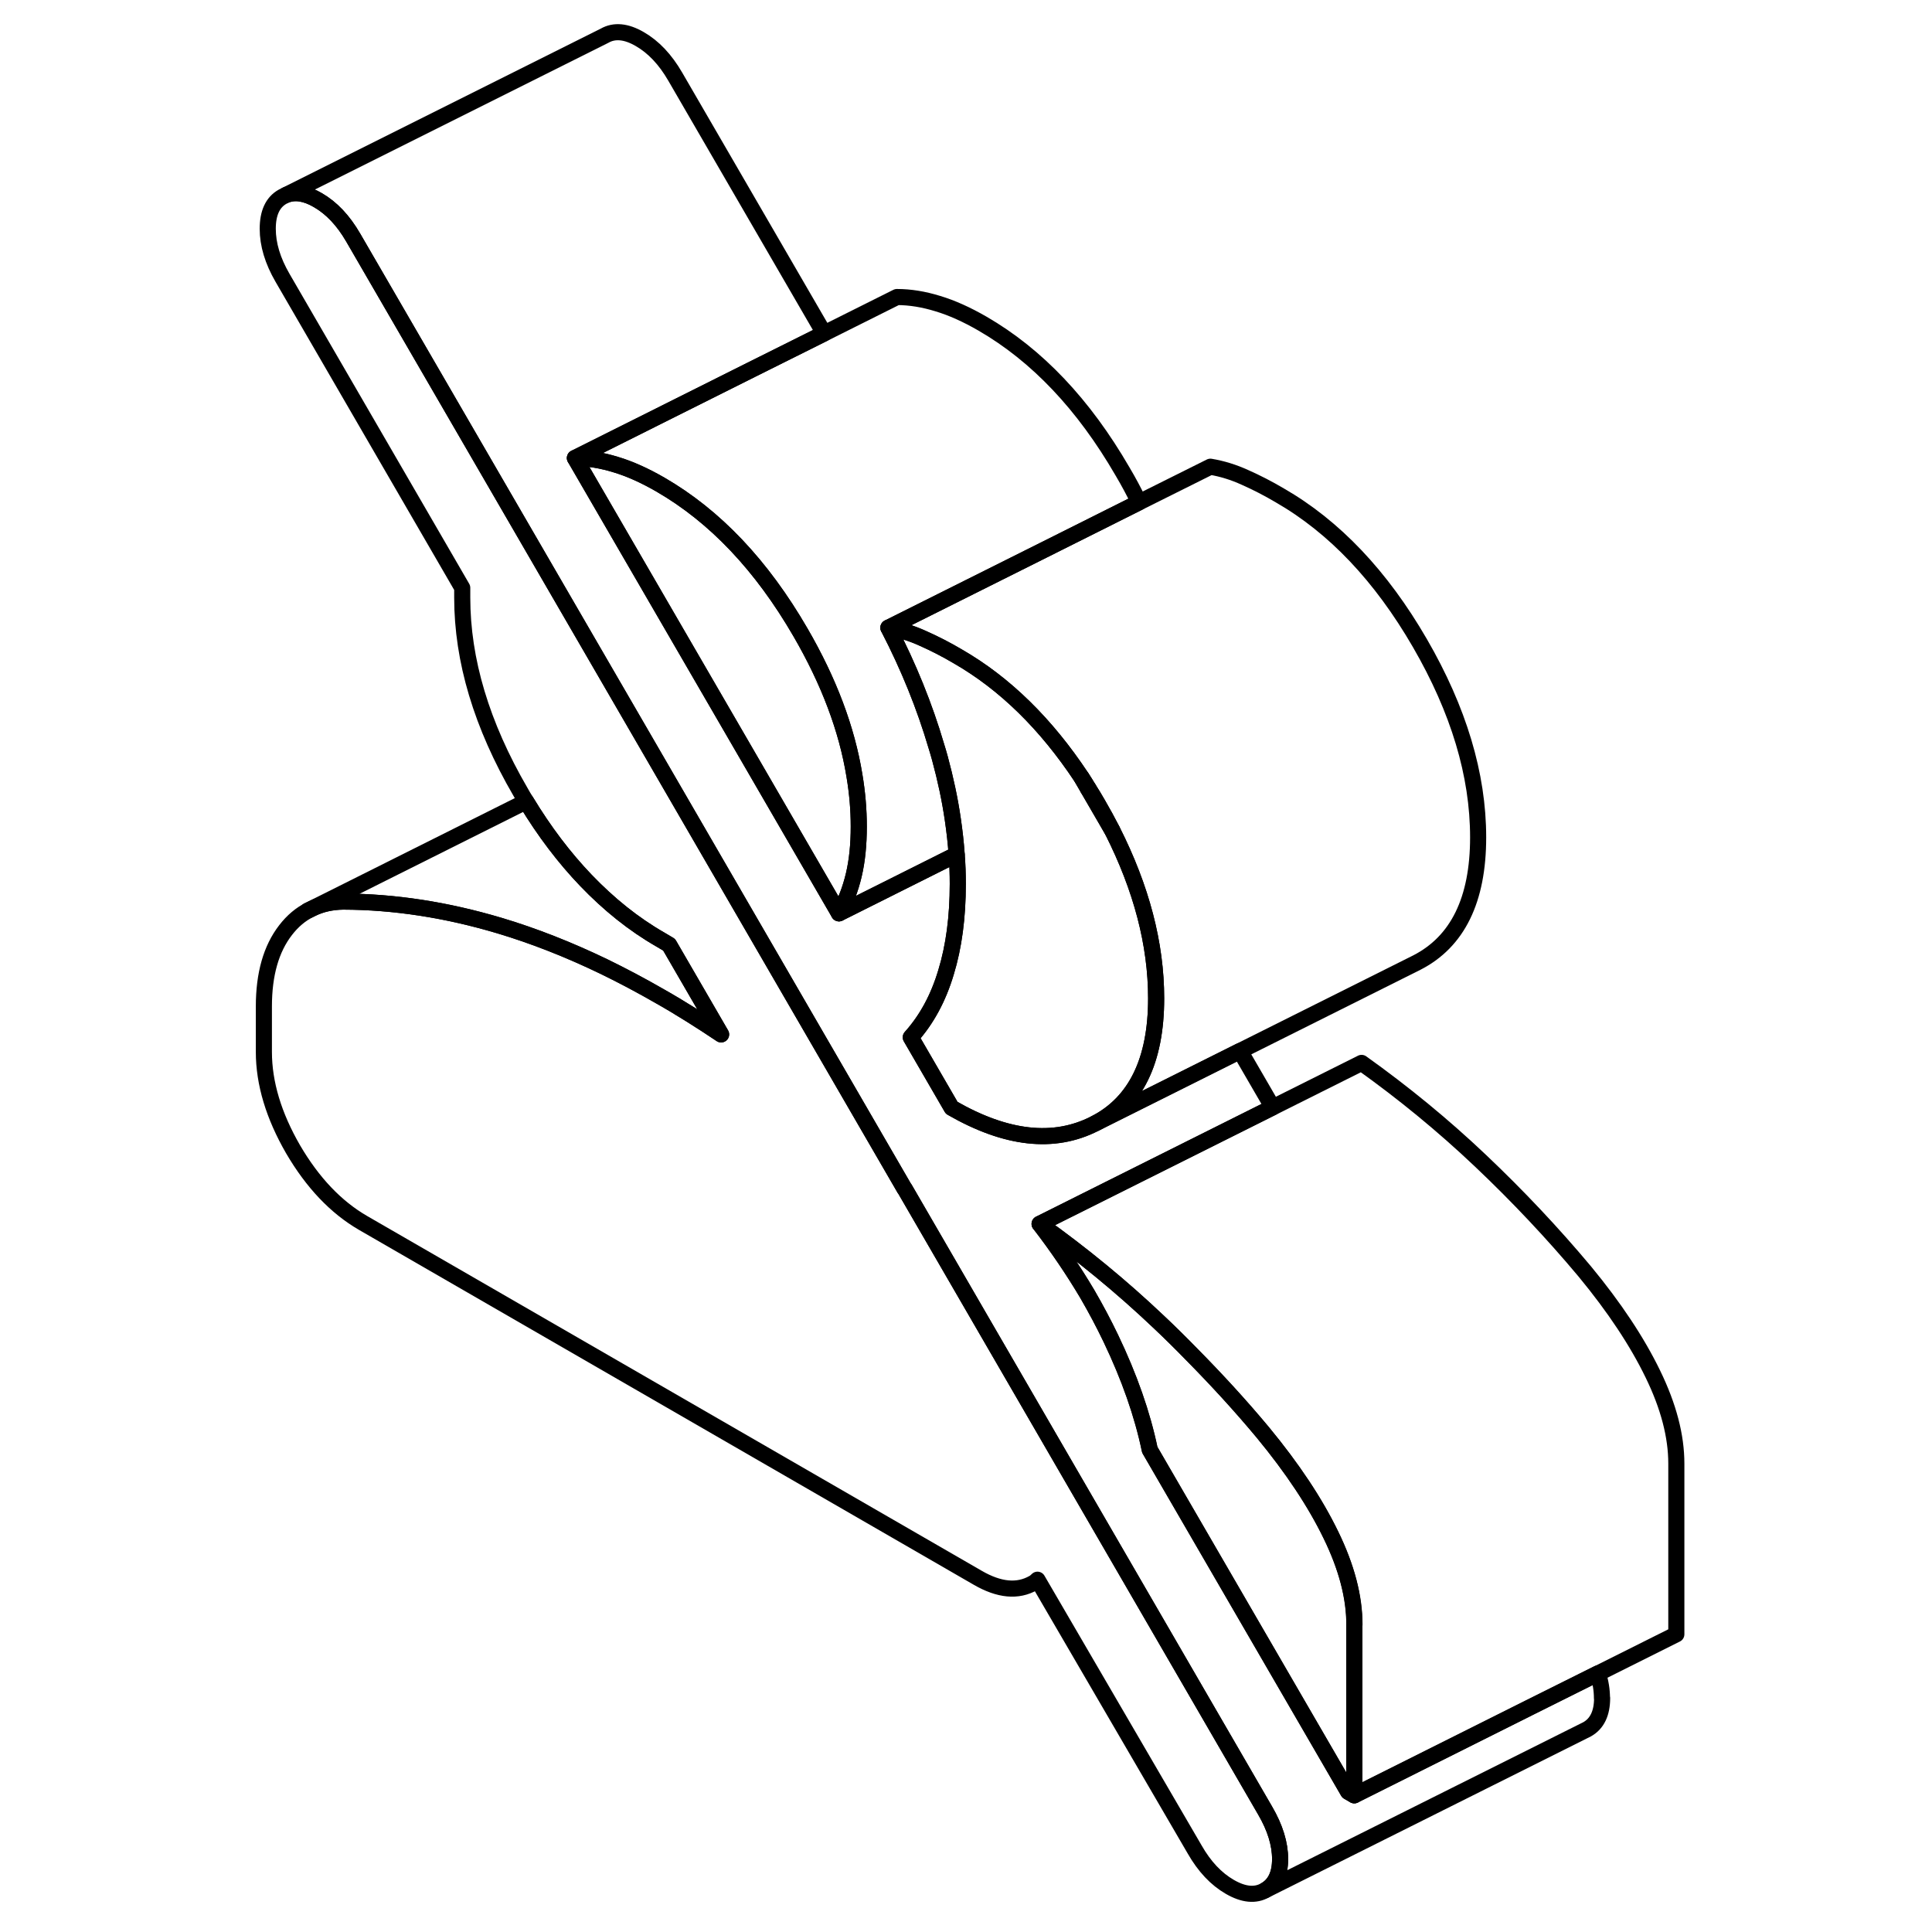 <svg width="24" height="24" viewBox="0 0 93 120" fill="none" xmlns="http://www.w3.org/2000/svg" stroke-width="1px" stroke-linecap="round" stroke-linejoin="round">
    <path d="M55.59 51.589L54.08 48.989L53.67 48.279C53.82 48.509 53.97 48.739 54.11 48.979C54.31 49.289 54.5 49.609 54.69 49.939C55.01 50.489 55.31 51.039 55.59 51.589Z" stroke="currentColor" stroke-linejoin="round"/>
    <path d="M39.84 51.339C39.84 52.459 39.74 53.459 39.53 54.349C39.32 55.229 39.02 56.019 38.61 56.729L32.61 46.379L22.21 28.449C23.03 28.449 23.88 28.589 24.75 28.859C25.62 29.119 26.55 29.539 27.52 30.099C30.91 32.059 33.81 35.119 36.22 39.279C37.98 42.309 39.1 45.279 39.57 48.169C39.75 49.239 39.84 50.289 39.84 51.339Z" stroke="currentColor" stroke-linejoin="round"/>
    <path d="M66.01 115.469C66.01 116.409 65.7 117.059 65.08 117.409C64.47 117.759 63.74 117.689 62.89 117.199C62.04 116.709 61.31 115.939 60.7 114.869L50.94 98.119C50.86 98.189 50.79 98.269 50.69 98.319C49.71 98.879 48.56 98.769 47.23 97.999L9.05 75.959C7.36 74.979 5.91 73.449 4.7 71.379C3.5 69.299 2.89 67.279 2.89 65.339V62.509C2.89 60.509 3.34 58.929 4.24 57.769C4.67 57.209 5.18 56.779 5.75 56.499L5.89 56.429C6.46 56.149 7.11 56.009 7.82 55.999C11 56.009 14.23 56.509 17.52 57.489C19.66 58.129 21.82 58.979 24.01 60.029C25.17 60.599 26.34 61.219 27.52 61.899C28.14 62.249 28.77 62.629 29.41 63.029C30.05 63.429 30.68 63.839 31.29 64.249L28.06 58.679L27.52 58.359C25.86 57.409 24.32 56.169 22.89 54.679C21.55 53.279 20.31 51.649 19.18 49.779C19.06 49.589 18.94 49.389 18.83 49.189C16.41 45.029 15.21 41.009 15.21 37.119V36.509L4.05 17.259C3.43 16.189 3.13 15.179 3.13 14.209C3.13 13.239 3.43 12.569 4.05 12.219L4.27 12.109C4.84 11.889 5.5 11.999 6.24 12.429C7.09 12.919 7.82 13.689 8.44 14.759L26.64 46.149L42.68 73.829H42.69L65.08 112.459C65.7 113.519 66.01 114.529 66.01 115.469Z" stroke="currentColor" stroke-linejoin="round"/>
    <path d="M31.29 64.249C30.68 63.839 30.05 63.429 29.41 63.029C28.77 62.629 28.14 62.249 27.52 61.899C26.34 61.219 25.17 60.599 24.01 60.039C21.82 58.979 19.66 58.129 17.52 57.489C14.23 56.509 11 56.009 7.82 55.999C7.11 56.009 6.46 56.149 5.89 56.429L19.18 49.779C20.31 51.649 21.55 53.279 22.89 54.679C24.32 56.169 25.86 57.409 27.52 58.359L28.06 58.679L31.29 64.249Z" stroke="currentColor" stroke-linejoin="round"/>
    <path d="M86.01 105.469C86.01 106.409 85.7 107.059 85.08 107.409L84.86 107.519L65.08 117.409C65.7 117.059 66.01 116.409 66.01 115.469C66.01 114.529 65.7 113.519 65.08 112.459L42.69 73.829H42.68L26.64 46.149L8.44 14.759C7.82 13.689 7.09 12.919 6.24 12.429C5.5 11.999 4.84 11.889 4.27 12.109L24.05 2.219C24.66 1.869 25.4 1.939 26.24 2.429C27.09 2.919 27.82 3.689 28.44 4.759L37.69 20.709L33.16 22.969L22.21 28.449L32.61 46.379L38.61 56.729L45.92 53.069C45.97 53.689 45.99 54.299 45.99 54.899C45.99 56.959 45.75 58.789 45.26 60.389C44.78 61.999 44.05 63.339 43.07 64.429L45.61 68.809C49 70.759 51.96 71.089 54.5 69.789L63.52 65.279L65.55 68.779L51.07 76.019C52.18 77.459 53.16 78.909 54.03 80.369C54.56 81.289 55.05 82.209 55.49 83.129C56.64 85.529 57.45 87.839 57.91 90.049L70.23 111.289L70.61 111.509L81.52 106.049L85.75 103.939C85.92 104.469 86 104.979 86 105.469H86.01Z" stroke="currentColor" stroke-linejoin="round"/>
    <path d="M57.25 31.199L51.32 34.169L46.8 36.429L41.68 38.989C42.94 41.419 43.93 43.869 44.66 46.349C44.74 46.599 44.81 46.849 44.88 47.099C45.23 48.389 45.5 49.649 45.68 50.889C45.79 51.629 45.87 52.359 45.92 53.069L38.61 56.729C39.02 56.019 39.32 55.229 39.53 54.349C39.74 53.459 39.84 52.459 39.84 51.339C39.84 50.289 39.75 49.239 39.57 48.169C39.1 45.279 37.98 42.309 36.22 39.279C33.81 35.119 30.91 32.059 27.52 30.099C26.55 29.539 25.62 29.119 24.75 28.859C23.88 28.589 23.03 28.449 22.21 28.449L33.16 22.969L37.69 20.709L42.21 18.449C43.03 18.449 43.88 18.589 44.75 18.859C45.62 19.119 46.55 19.539 47.52 20.099C50.91 22.059 53.81 25.119 56.22 29.279C56.6 29.919 56.94 30.559 57.25 31.199Z" stroke="currentColor" stroke-linejoin="round"/>
    <path d="M70.62 100.909V111.509L70.24 111.289L57.92 90.049C57.46 87.839 56.65 85.529 55.5 83.129C55.06 82.209 54.57 81.289 54.04 80.379C53.17 78.909 52.19 77.459 51.08 76.019C53.7 77.889 56.16 79.909 58.47 82.099C59.17 82.759 59.86 83.439 60.52 84.119C62.07 85.689 63.55 87.299 64.94 88.969C66.79 91.209 68.2 93.339 69.17 95.339C70.15 97.349 70.63 99.199 70.63 100.909H70.62Z" stroke="currentColor" stroke-linejoin="round"/>
    <path d="M90.62 90.909V101.509L85.76 103.939L81.53 106.049L70.62 111.509V100.909C70.62 99.199 70.14 97.349 69.16 95.339C68.19 93.339 66.78 91.209 64.93 88.969C63.54 87.299 62.06 85.689 60.51 84.119C59.85 83.439 59.16 82.759 58.46 82.099C56.15 79.909 53.69 77.889 51.07 76.019L71.07 66.019C73.69 67.889 76.15 69.909 78.46 72.099C80.77 74.289 82.93 76.579 84.93 78.969C86.78 81.209 88.19 83.339 89.16 85.339C90.14 87.349 90.62 89.199 90.62 90.909Z" stroke="currentColor" stroke-linejoin="round"/>
    <path d="M78.31 52.009C78.31 55.889 77.04 58.489 74.5 59.789L54.5 69.789C57.04 68.489 58.31 65.889 58.31 62.009C58.31 58.639 57.4 55.169 55.59 51.589C55.31 51.039 55.01 50.489 54.69 49.939C54.5 49.609 54.31 49.289 54.11 48.979C53.97 48.739 53.82 48.509 53.67 48.279C51.47 44.959 48.91 42.449 45.99 40.769C45.28 40.349 44.56 39.979 43.84 39.659C43.12 39.329 42.4 39.109 41.68 38.989L46.8 36.429L51.32 34.169L57.25 31.199L61.68 28.989C62.4 29.109 63.12 29.329 63.84 29.659C64.56 29.979 65.28 30.349 65.99 30.769C69.38 32.719 72.28 35.779 74.69 39.939C77.1 44.099 78.31 48.119 78.31 52.009Z" stroke="currentColor" stroke-linejoin="round"/>
    <path d="M58.31 62.009C58.31 65.889 57.04 68.489 54.5 69.789C51.96 71.089 49 70.759 45.61 68.809L43.07 64.429C44.05 63.339 44.78 61.999 45.26 60.389C45.75 58.789 45.99 56.959 45.99 54.899C45.99 54.299 45.97 53.689 45.92 53.069C45.87 52.359 45.79 51.629 45.68 50.889C45.5 49.649 45.23 48.389 44.88 47.099C44.81 46.849 44.74 46.599 44.66 46.349C43.93 43.869 42.94 41.419 41.68 38.989C42.4 39.109 43.12 39.329 43.84 39.659C44.56 39.979 45.28 40.349 45.99 40.769C48.91 42.449 51.47 44.959 53.67 48.279L54.08 48.989L55.59 51.589C57.4 55.169 58.31 58.639 58.31 62.009Z" stroke="currentColor" stroke-linejoin="round"/>
    <path d="M54.11 48.979L54.08 48.989" stroke="currentColor" stroke-linejoin="round"/>
    <path d="M5.75 56.499L5.62 56.559" stroke="currentColor" stroke-linejoin="round"/>
</svg>